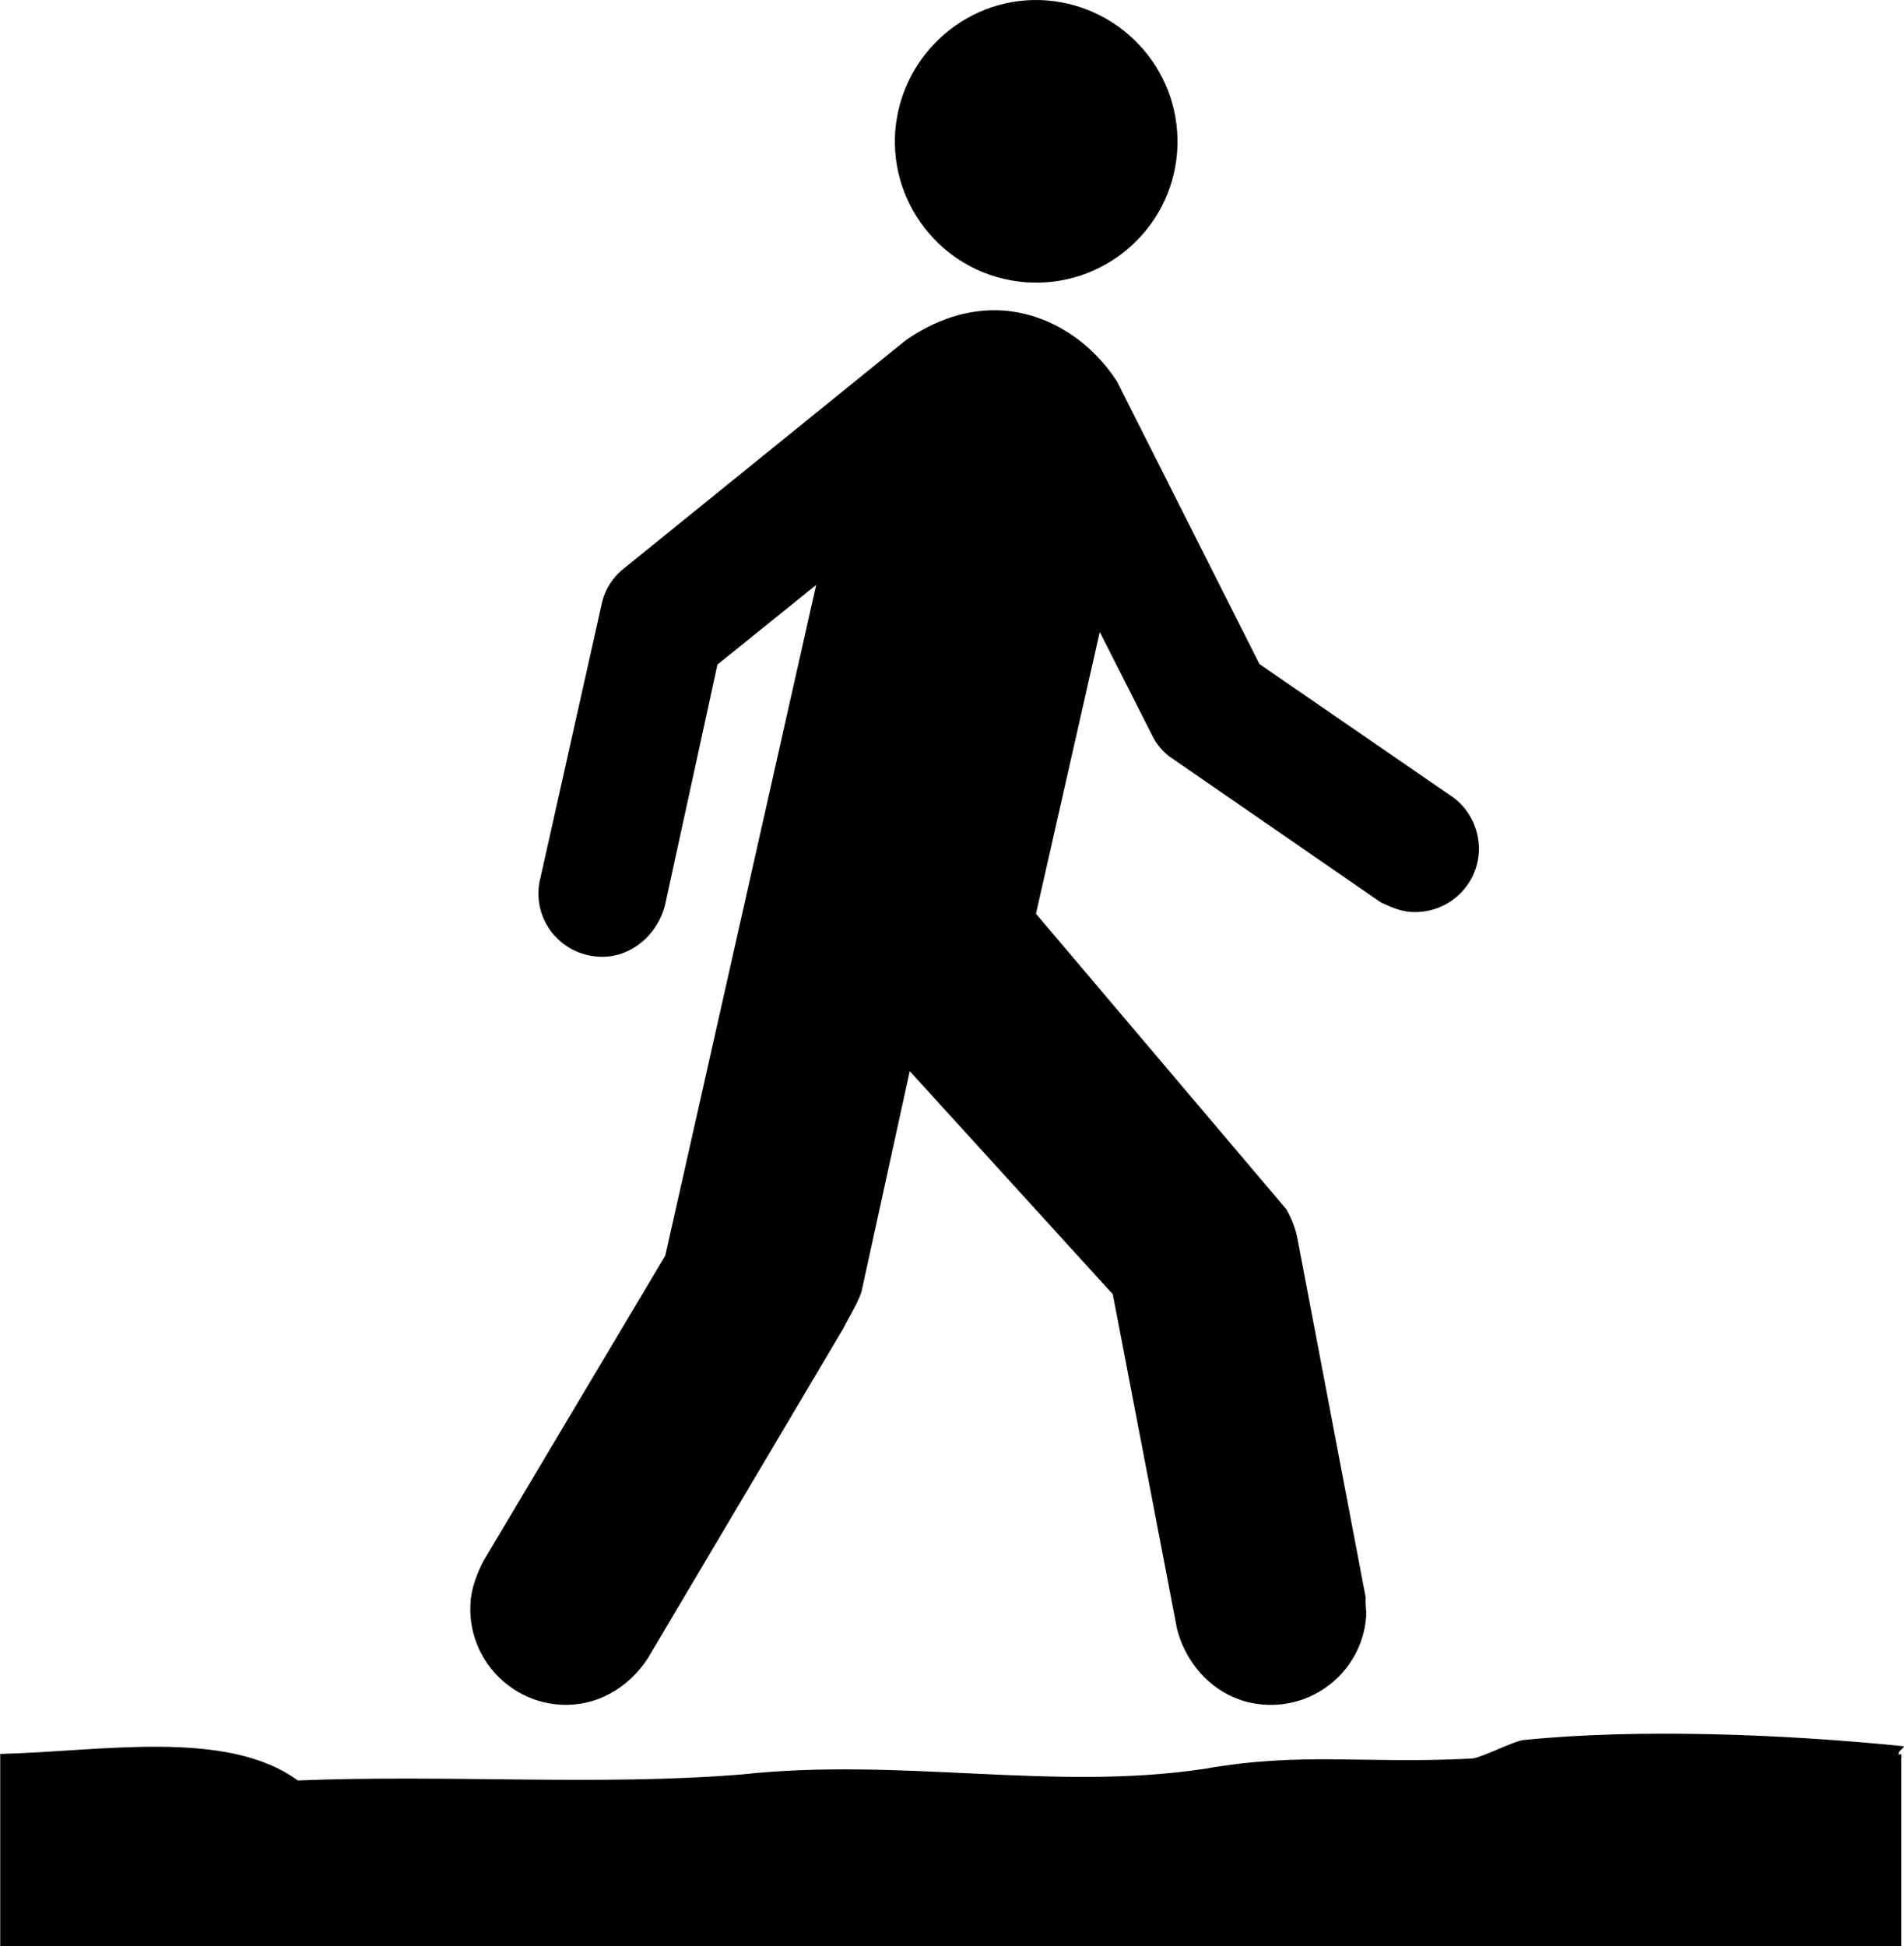 <?xml version="1.0" ?>
<svg xmlns="http://www.w3.org/2000/svg" xmlns:ev="http://www.w3.org/2001/xml-events" xmlns:xlink="http://www.w3.org/1999/xlink" baseProfile="full" enable-background="new 0 0 97.811 100" height="600px" version="1.1" viewBox="0 0 97.811 100" width="587px" x="0px" xml:space="preserve" y="0px">
	<defs/>
	<path d="M 52.668,14.5 C 56.665,14.811 60.158,11.82 60.47,7.847 C 60.781,3.827 57.789,0.357 53.793,0.022 C 49.821,-0.289 46.327,2.702 45.992,6.698 C 45.681,10.694 48.672,14.188 52.668,14.5"/>
	<path d="M 46.519,17.491 C 47.955,16.486 49.702,15.816 51.592,15.959 C 54.105,16.174 56.162,17.706 57.382,19.596 L 64.705,34.121 L 74.684,40.989 C 75.545,41.635 76.048,42.712 75.976,43.837 C 75.832,45.655 74.253,46.996 72.435,46.852 C 71.908,46.804 71.477,46.613 70.951,46.373 L 60.063,38.859 C 59.728,38.596 59.441,38.261 59.25,37.902 L 56.498,32.47 L 53.22,46.948 L 66.094,62.143 C 66.358,62.622 66.573,63.148 66.668,63.699 L 70.162,82.076 C 70.138,82.483 70.209,82.722 70.185,83.082 C 69.97,85.785 67.601,87.796 64.897,87.58 C 62.671,87.413 60.997,85.738 60.47,83.703 L 57.167,66.498 L 46.734,55.036 L 44.294,66.187 C 44.223,66.713 43.528,67.814 43.313,68.269 L 33.286,85.187 C 32.281,86.742 30.606,87.724 28.692,87.58 C 25.988,87.365 23.954,84.996 24.17,82.292 C 24.218,81.526 24.553,80.736 24.84,80.186 L 34.173,64.512 L 41.926,30.054 L 36.853,34.146 L 34.173,46.446 C 33.814,48.001 32.378,49.294 30.679,49.15 C 28.86,49.006 27.52,47.451 27.664,45.632 C 27.688,45.488 27.688,45.345 27.736,45.201 L 30.943,30.868 C 31.11,30.246 31.469,29.695 31.948,29.288 L 46.519,17.491"/>
	<path d="M 97.68,90.117 C 97.129,90.284 98.134,90.284 97.68,90.284 C 97.226,89.997 98.134,89.71 97.68,89.71 C 91.745,89.111 84.255,88.801 78.322,89.398 C 77.867,89.398 76.049,90.355 75.593,90.355 C 70.113,90.643 66.906,89.997 61.881,90.882 C 54.105,92.054 46.351,90.283 38.119,91.169 C 30.821,91.767 23.044,91.169 15.29,91.48 C 11.63,88.8 5.145,89.997 0.0,90.117 L 0.0,100.0 L 97.68,100.0 L 97.68,90.117"/>
</svg>
